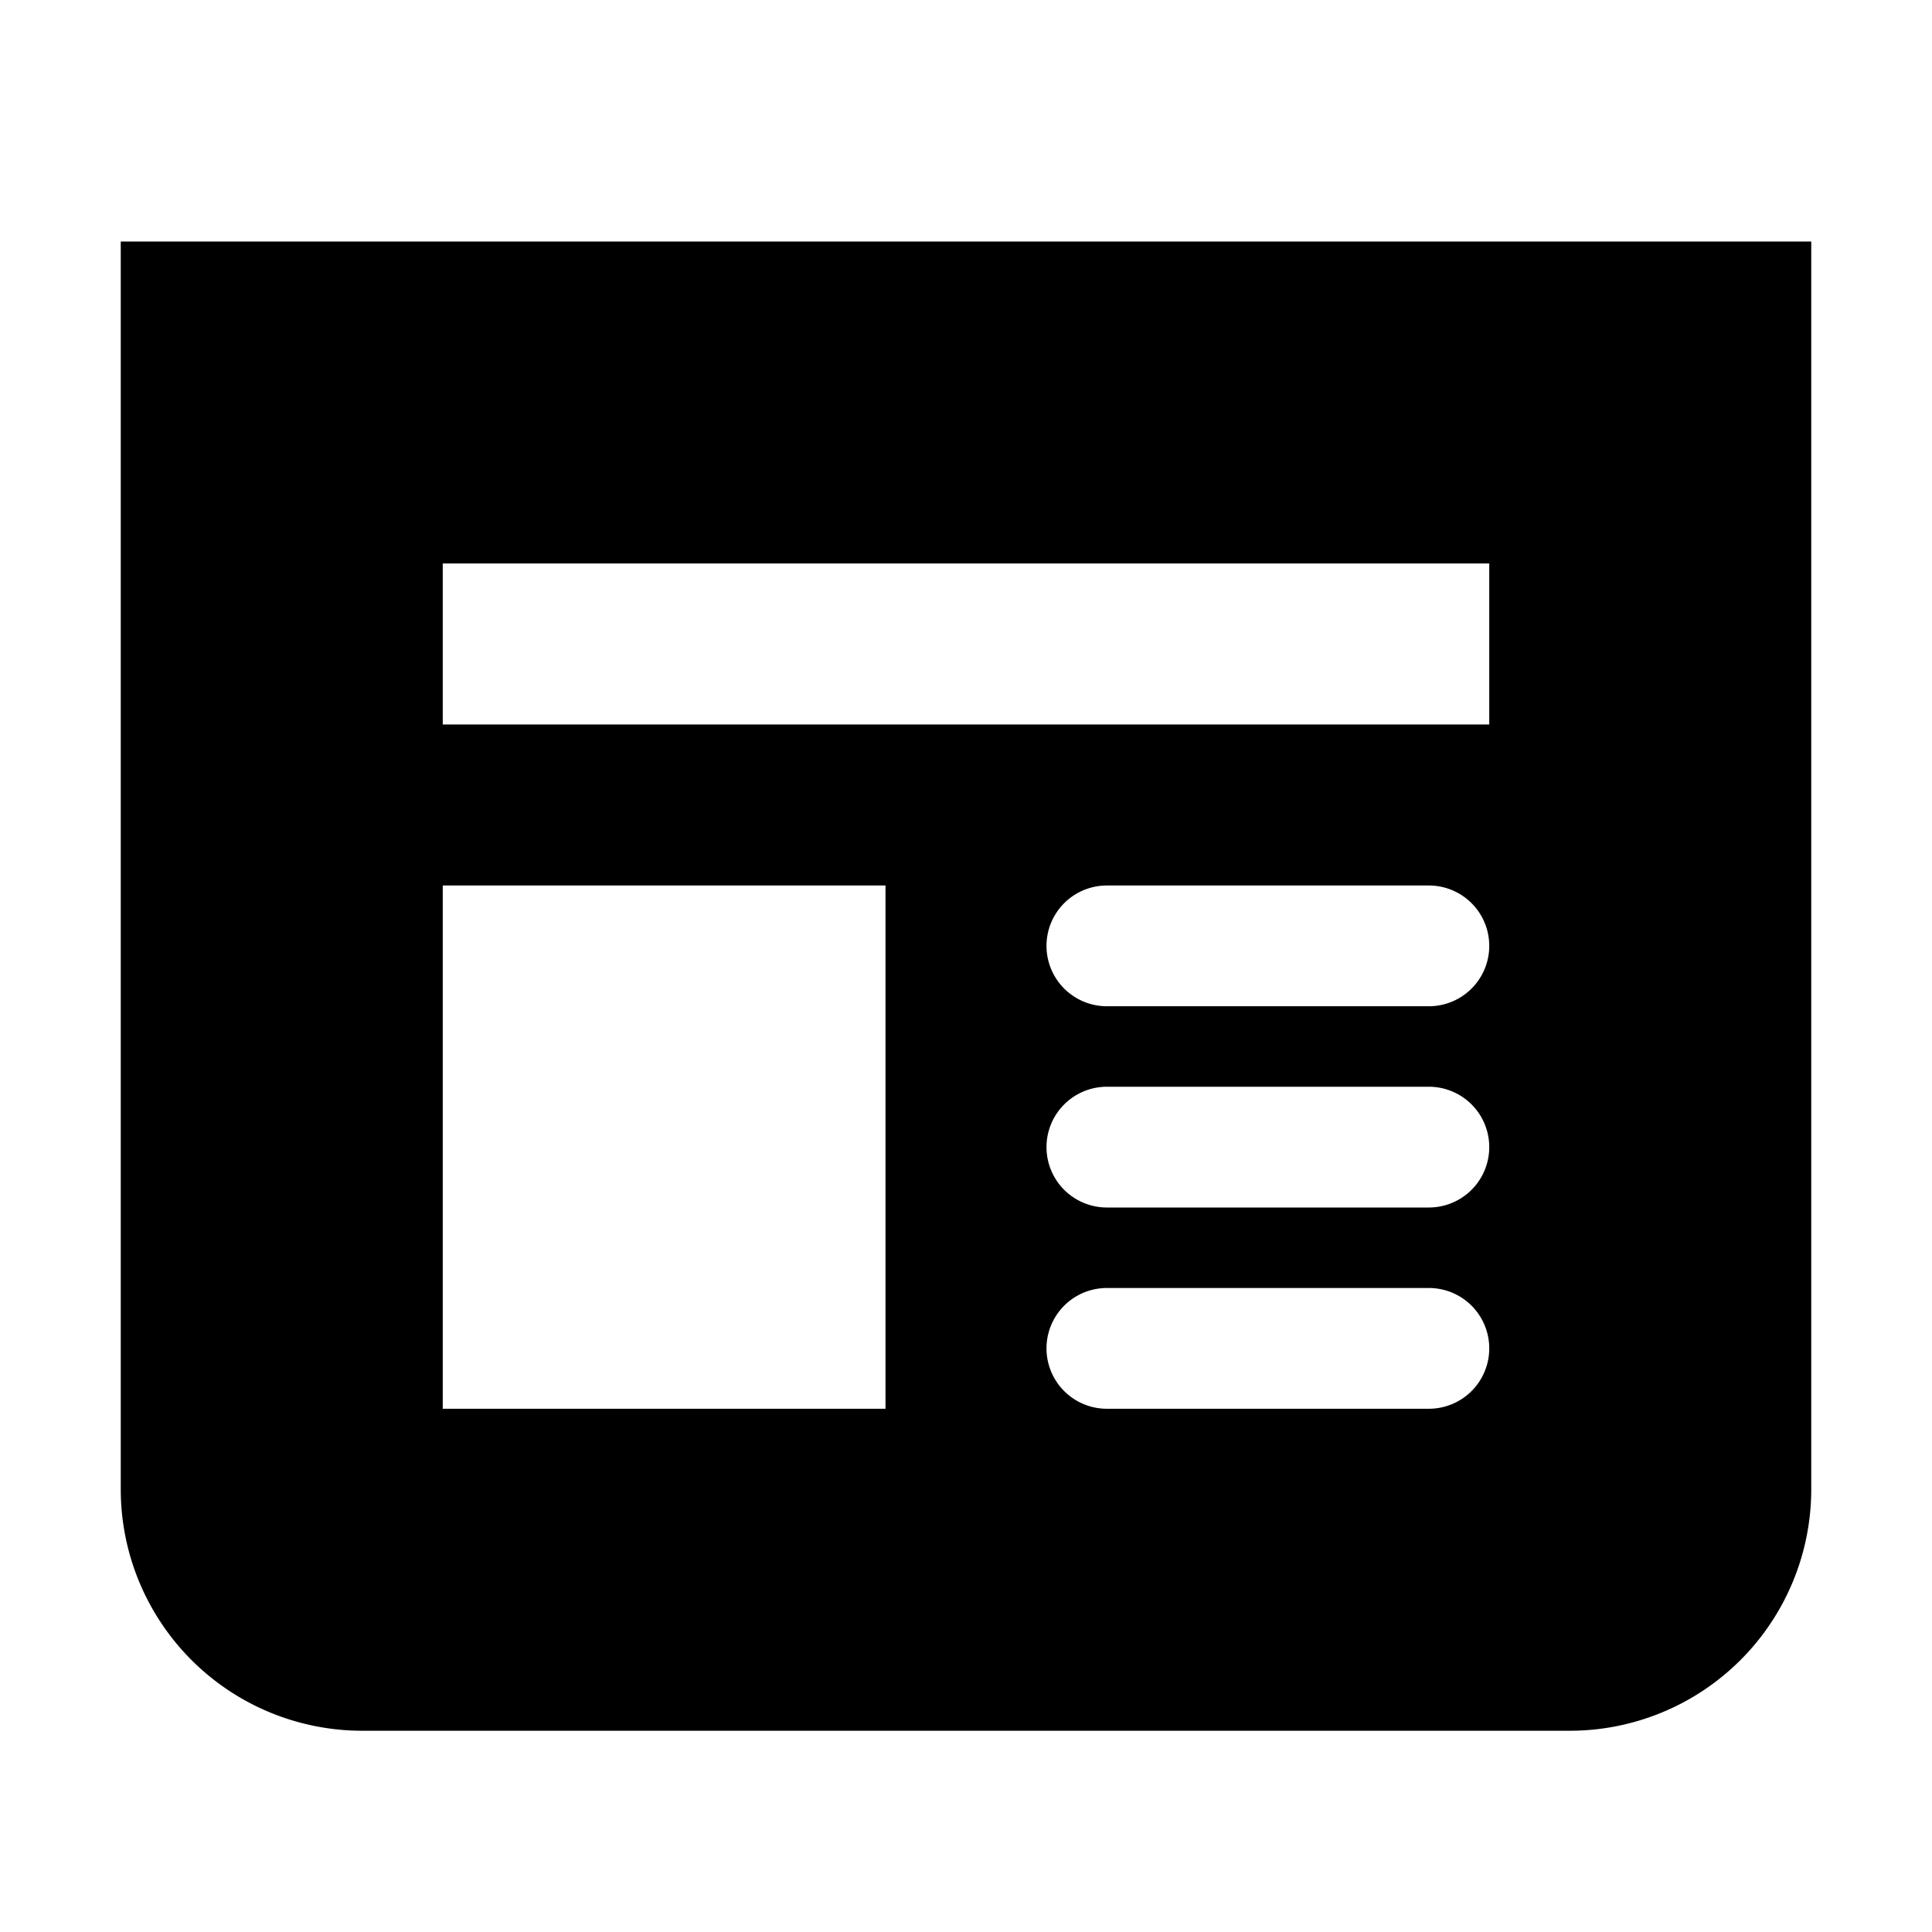 <svg width="24" height="24" xmlns="http://www.w3.org/2000/svg"><path d="M22.5 3v15.5a3 3 0 01-3 3h-15a3 3 0 01-3-3V3h21zm-4.75 13h-4a.75.75 0 000 1.5h4a.75.75 0 100-1.5zM11 11H5.5v6.5H11V11zm6.75 2.5h-4a.75.75 0 100 1.5h4a.75.75 0 100-1.5zm0-2.5h-4a.75.75 0 000 1.5h4a.75.75 0 100-1.5zm.75-4h-13v2h13V7z" fill="#000" fill-rule="evenodd"/></svg>